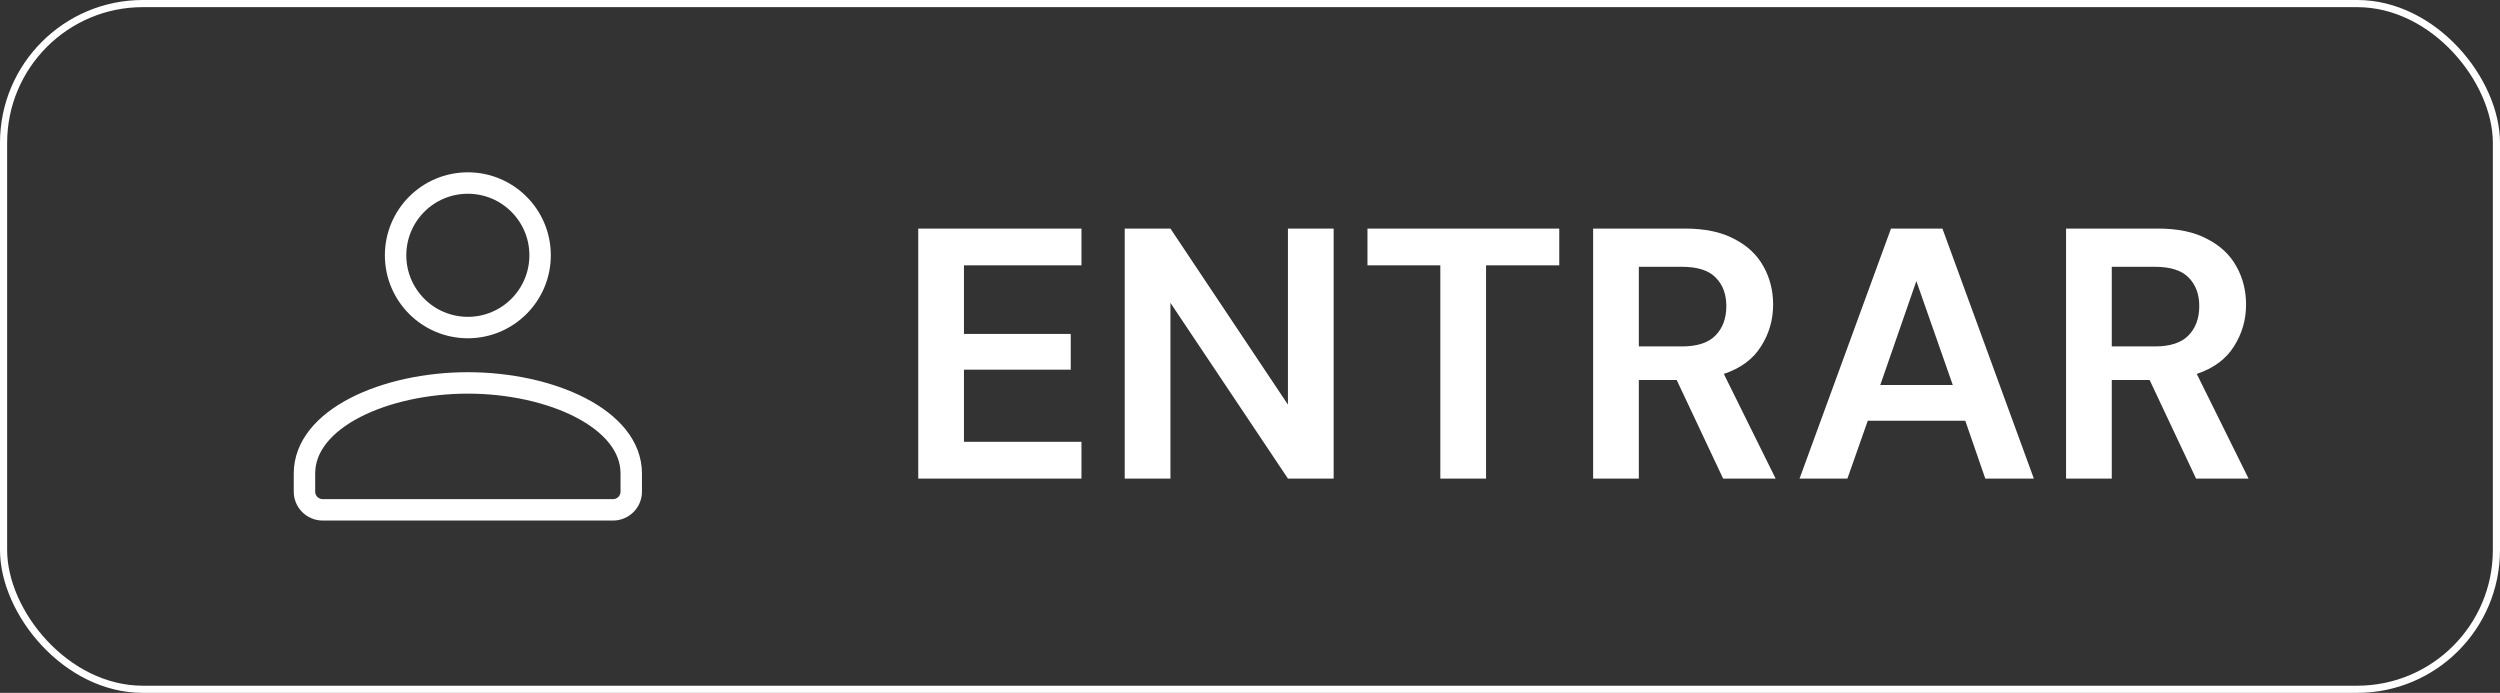 <svg width="350" height="97" viewBox="0 0 350 97" fill="none" xmlns="http://www.w3.org/2000/svg">
<rect x="0" y="0" width="350" height="97" fill="#333333" stroke="none"/>
<path d="M128.554 67V32H151.404V37.15H134.954V46.75H149.904V51.75H134.954V61.85H151.404V67H128.554ZM157.461 67V32H163.861L180.311 56.65V32H186.711V67H180.311L163.861 42.4V67H157.461ZM201.646 67V37.15H191.446V32H218.296V37.15H208.046V67H201.646ZM223.037 67V32H235.887C238.687 32 240.987 32.483 242.787 33.45C244.62 34.383 245.987 35.667 246.887 37.3C247.787 38.9 248.237 40.683 248.237 42.65C248.237 44.783 247.67 46.733 246.537 48.5C245.437 50.267 243.703 51.55 241.337 52.35L248.587 67H241.237L234.737 53.2H229.437V67H223.037ZM229.437 48.5H235.487C237.62 48.5 239.187 47.983 240.187 46.95C241.187 45.917 241.687 44.55 241.687 42.85C241.687 41.183 241.187 39.85 240.187 38.85C239.22 37.85 237.637 37.35 235.437 37.35H229.437V48.5ZM251.939 67L264.739 32H271.939L284.739 67H277.939L275.139 58.9H261.489L258.639 67H251.939ZM263.239 53.9H273.389L268.289 39.35L263.239 53.9ZM289.248 67V32H302.098C304.898 32 307.198 32.483 308.998 33.45C310.831 34.383 312.198 35.667 313.098 37.3C313.998 38.9 314.448 40.683 314.448 42.65C314.448 44.783 313.881 46.733 312.748 48.5C311.648 50.267 309.914 51.55 307.548 52.35L314.798 67H307.448L300.948 53.2H295.648V67H289.248ZM295.648 48.5H301.698C303.831 48.5 305.398 47.983 306.398 46.95C307.398 45.917 307.898 44.55 307.898 42.85C307.898 41.183 307.398 39.85 306.398 38.85C305.431 37.85 303.848 37.35 301.648 37.35H295.648V48.5Z" fill="white"/>
<path d="M65.499 45.857C71.085 45.857 75.614 41.328 75.614 35.741C75.614 30.154 71.085 25.625 65.499 25.625C59.912 25.625 55.383 30.154 55.383 35.741C55.383 41.328 59.912 45.857 65.499 45.857Z" stroke="white" stroke-width="3" stroke-linecap="round" stroke-linejoin="round"/>
<path d="M65.5 53.609C77.065 53.609 88.375 58.616 88.375 66.292V68.834C88.375 70.232 87.231 71.376 85.833 71.376H45.167C43.769 71.376 42.625 70.232 42.625 68.834V66.292C42.625 58.591 53.935 53.609 65.5 53.609Z" stroke="white" stroke-width="3" stroke-linecap="round" stroke-linejoin="round"/>
<rect x="0.5" y="0.5" width="349" height="96" rx="19.5" stroke="white"/>
</svg>
